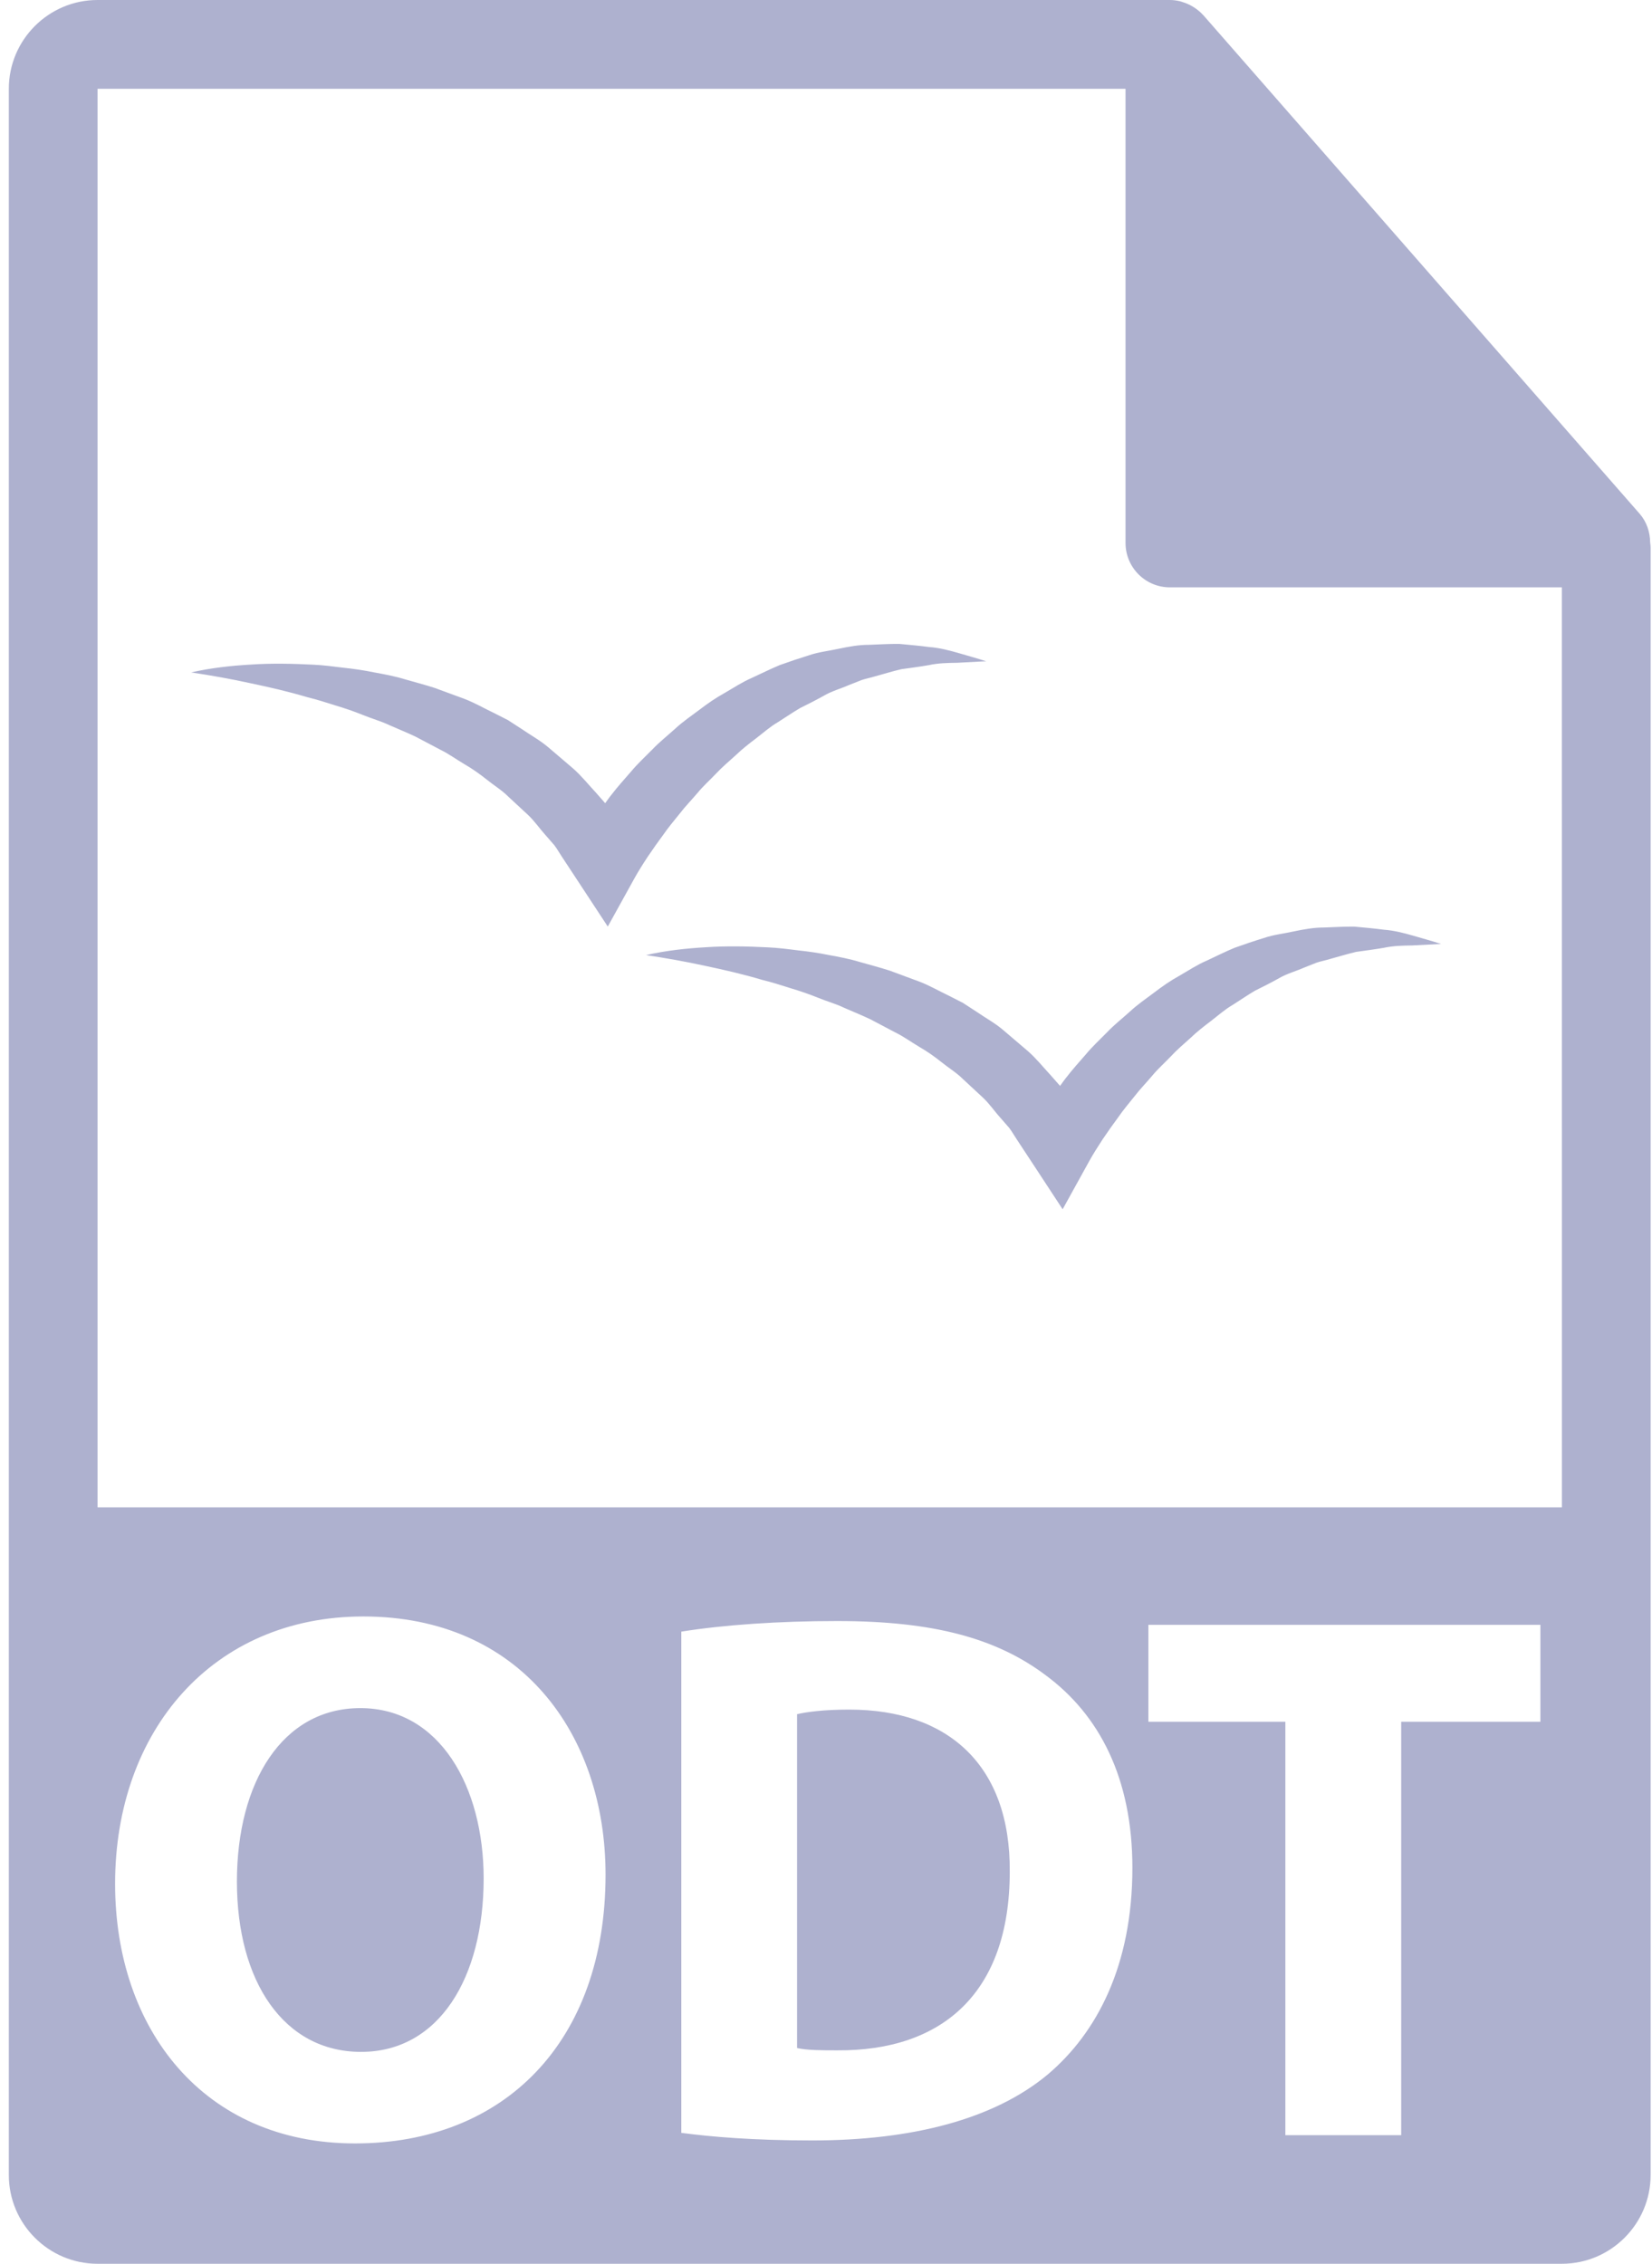 <svg width="73" height="100" viewBox="0 0 73 100" fill="none" xmlns="http://www.w3.org/2000/svg">
<path d="M37.53 75.52C36.395 75.52 35.657 75.622 35.222 75.722V90.47C35.657 90.572 36.359 90.572 36.995 90.572C41.612 90.605 44.62 88.062 44.62 82.677C44.655 77.996 41.913 75.52 37.53 75.52Z" fill="#AEB1CF"/>
<path d="M15.921 75.454C12.478 75.454 10.469 78.732 10.469 83.114C10.469 87.53 12.543 90.64 15.955 90.64C19.401 90.64 21.372 87.361 21.372 82.98C21.372 78.933 19.433 75.454 15.921 75.454Z" fill="#AEB1CF"/>
<path d="M72.919 23.963C72.914 23.504 72.766 23.052 72.453 22.693L53.172 0.669C53.168 0.664 53.162 0.661 53.156 0.656C53.041 0.527 52.91 0.422 52.768 0.329C52.726 0.301 52.683 0.276 52.639 0.252C52.515 0.184 52.386 0.131 52.252 0.09C52.216 0.08 52.184 0.064 52.145 0.056C52 0.021 51.849 0 51.697 0H4.311C2.149 0 0.39 1.759 0.39 3.922V96.078C0.39 98.24 2.149 100 4.311 100H69.017C71.179 100 72.939 98.24 72.939 96.078V24.182C72.939 24.109 72.927 24.036 72.919 23.963ZM15.688 94.684C9 94.684 5.086 89.637 5.086 83.213C5.086 76.457 9.399 71.406 16.057 71.406C22.98 71.406 26.759 76.591 26.759 82.812C26.758 90.204 22.276 94.684 15.688 94.684ZM46.294 91.642C43.919 93.617 40.308 94.552 35.892 94.552C33.25 94.552 31.378 94.386 30.106 94.217V72.076C31.979 71.775 34.42 71.608 36.995 71.608C41.277 71.608 44.053 72.377 46.227 74.016C48.568 75.754 50.039 78.531 50.039 82.512C50.039 86.826 48.469 89.804 46.294 91.642ZM68.069 76.056H61.917V94.319H56.799V76.056H50.746V71.775H68.069V76.056ZM4.311 66.584V3.922H49.736V23.985C49.736 25.068 50.614 25.946 51.697 25.946H69.017L69.019 66.585H4.311V66.584Z" fill="#AEB1CF"/>
<path d="M29.313 36.869C29.538 36.544 29.794 36.24 30.043 35.932C30.284 35.616 30.561 35.337 30.818 35.033C31.069 34.725 31.366 34.464 31.637 34.178C31.909 33.887 32.21 33.634 32.503 33.369C32.788 33.093 33.098 32.852 33.413 32.614C33.725 32.376 34.022 32.106 34.361 31.91C34.692 31.701 35.02 31.474 35.361 31.275C35.713 31.102 36.066 30.922 36.414 30.728C36.762 30.525 37.143 30.424 37.51 30.263L38.072 30.041C38.261 29.977 38.459 29.941 38.652 29.882C39.039 29.778 39.429 29.653 39.829 29.561C40.231 29.505 40.637 29.453 41.047 29.381C41.462 29.291 41.876 29.284 42.297 29.278L43.578 29.211C43.173 29.079 42.759 28.966 42.34 28.843C41.92 28.723 41.495 28.613 41.059 28.582C40.624 28.524 40.183 28.486 39.739 28.444C39.299 28.439 38.855 28.469 38.407 28.484C37.953 28.483 37.512 28.563 37.072 28.656C36.636 28.754 36.174 28.799 35.748 28.947C35.318 29.08 34.886 29.225 34.458 29.379C34.041 29.552 33.637 29.756 33.22 29.947C32.799 30.128 32.425 30.379 32.032 30.605C31.632 30.825 31.258 31.084 30.9 31.359C30.538 31.63 30.161 31.887 29.831 32.194C29.496 32.497 29.139 32.779 28.828 33.105C28.513 33.426 28.177 33.732 27.89 34.078C27.593 34.418 27.291 34.754 27.017 35.111C26.919 35.229 26.834 35.358 26.743 35.481L26.327 35.007C25.996 34.653 25.69 34.268 25.327 33.949L24.227 33.01C23.859 32.697 23.435 32.469 23.043 32.197L22.442 31.808L21.809 31.487C21.384 31.284 20.972 31.045 20.535 30.877L19.218 30.392C18.777 30.248 18.327 30.134 17.884 30.005C17.443 29.87 16.989 29.785 16.537 29.703C16.087 29.611 15.635 29.544 15.181 29.497C14.729 29.441 14.279 29.381 13.825 29.361C12.917 29.316 12.014 29.296 11.114 29.355C10.215 29.406 9.321 29.504 8.446 29.703C9.331 29.837 10.198 29.99 11.054 30.178C11.91 30.358 12.758 30.552 13.585 30.8C14.003 30.901 14.413 31.032 14.821 31.162C15.23 31.284 15.634 31.421 16.029 31.581C16.421 31.743 16.828 31.852 17.208 32.034C17.595 32.205 17.983 32.36 18.359 32.539L19.46 33.119C19.829 33.299 20.161 33.544 20.512 33.751C20.867 33.955 21.196 34.188 21.512 34.44C21.824 34.694 22.175 34.902 22.456 35.186L23.332 35.998C23.621 36.269 23.843 36.6 24.107 36.891L24.496 37.337C24.614 37.493 24.711 37.667 24.819 37.829L25.468 38.815L26.857 40.93L28.04 38.79C28.195 38.511 28.419 38.152 28.63 37.834C28.851 37.509 29.076 37.187 29.313 36.869Z" fill="#AEB1CF"/>
<path d="M61.159 41.07C60.724 41.012 60.283 40.974 59.839 40.932C59.397 40.928 58.955 40.957 58.507 40.972C58.053 40.971 57.612 41.052 57.172 41.144C56.735 41.243 56.274 41.288 55.849 41.436C55.418 41.568 54.985 41.713 54.558 41.867C54.139 42.039 53.737 42.244 53.323 42.436C52.9 42.616 52.526 42.867 52.132 43.094C51.732 43.313 51.358 43.572 51 43.847C50.639 44.118 50.261 44.376 49.932 44.683C49.597 44.986 49.237 45.267 48.927 45.593C48.613 45.914 48.278 46.22 47.99 46.567C47.694 46.907 47.391 47.242 47.117 47.599C47.019 47.717 46.935 47.847 46.843 47.969L46.426 47.495C46.096 47.141 45.792 46.756 45.428 46.438L44.327 45.499C43.96 45.185 43.533 44.958 43.142 44.686L42.543 44.297L41.909 43.975C41.484 43.772 41.072 43.533 40.635 43.365L39.32 42.878C38.877 42.735 38.428 42.62 37.983 42.492C37.543 42.357 37.089 42.272 36.638 42.19C36.188 42.098 35.736 42.031 35.282 41.984C34.83 41.927 34.38 41.868 33.924 41.848C33.018 41.803 32.114 41.783 31.214 41.842C30.318 41.893 29.422 41.991 28.547 42.19C29.431 42.323 30.298 42.477 31.154 42.664C32.01 42.845 32.858 43.039 33.685 43.287C34.103 43.388 34.513 43.518 34.921 43.649C35.331 43.77 35.734 43.908 36.129 44.067C36.521 44.23 36.928 44.338 37.308 44.521C37.695 44.691 38.083 44.847 38.459 45.025L39.56 45.606C39.93 45.786 40.261 46.031 40.612 46.238C40.967 46.442 41.298 46.675 41.613 46.927C41.925 47.18 42.276 47.389 42.557 47.672L43.433 48.485C43.722 48.755 43.943 49.087 44.208 49.378L44.596 49.824C44.715 49.98 44.812 50.154 44.92 50.316L45.569 51.302L46.957 53.418L48.14 51.277C48.295 50.997 48.52 50.639 48.729 50.321C48.951 49.996 49.175 49.673 49.412 49.355C49.637 49.03 49.892 48.727 50.141 48.418C50.383 48.103 50.66 47.823 50.915 47.519C51.168 47.212 51.466 46.951 51.739 46.664C52.007 46.373 52.307 46.12 52.602 45.855C52.887 45.58 53.197 45.339 53.513 45.1C53.824 44.862 54.122 44.593 54.461 44.397C54.794 44.188 55.119 43.96 55.46 43.761C55.812 43.589 56.165 43.408 56.513 43.215C56.86 43.011 57.243 42.911 57.611 42.75L58.172 42.527C58.36 42.463 58.558 42.428 58.752 42.368C59.139 42.264 59.531 42.14 59.929 42.048C60.329 41.992 60.737 41.94 61.149 41.869C61.563 41.779 61.976 41.77 62.396 41.765L63.679 41.698C63.274 41.566 62.858 41.453 62.439 41.331C62.02 41.211 61.595 41.101 61.159 41.07Z" fill="#AEB1CF"/>
</svg>
